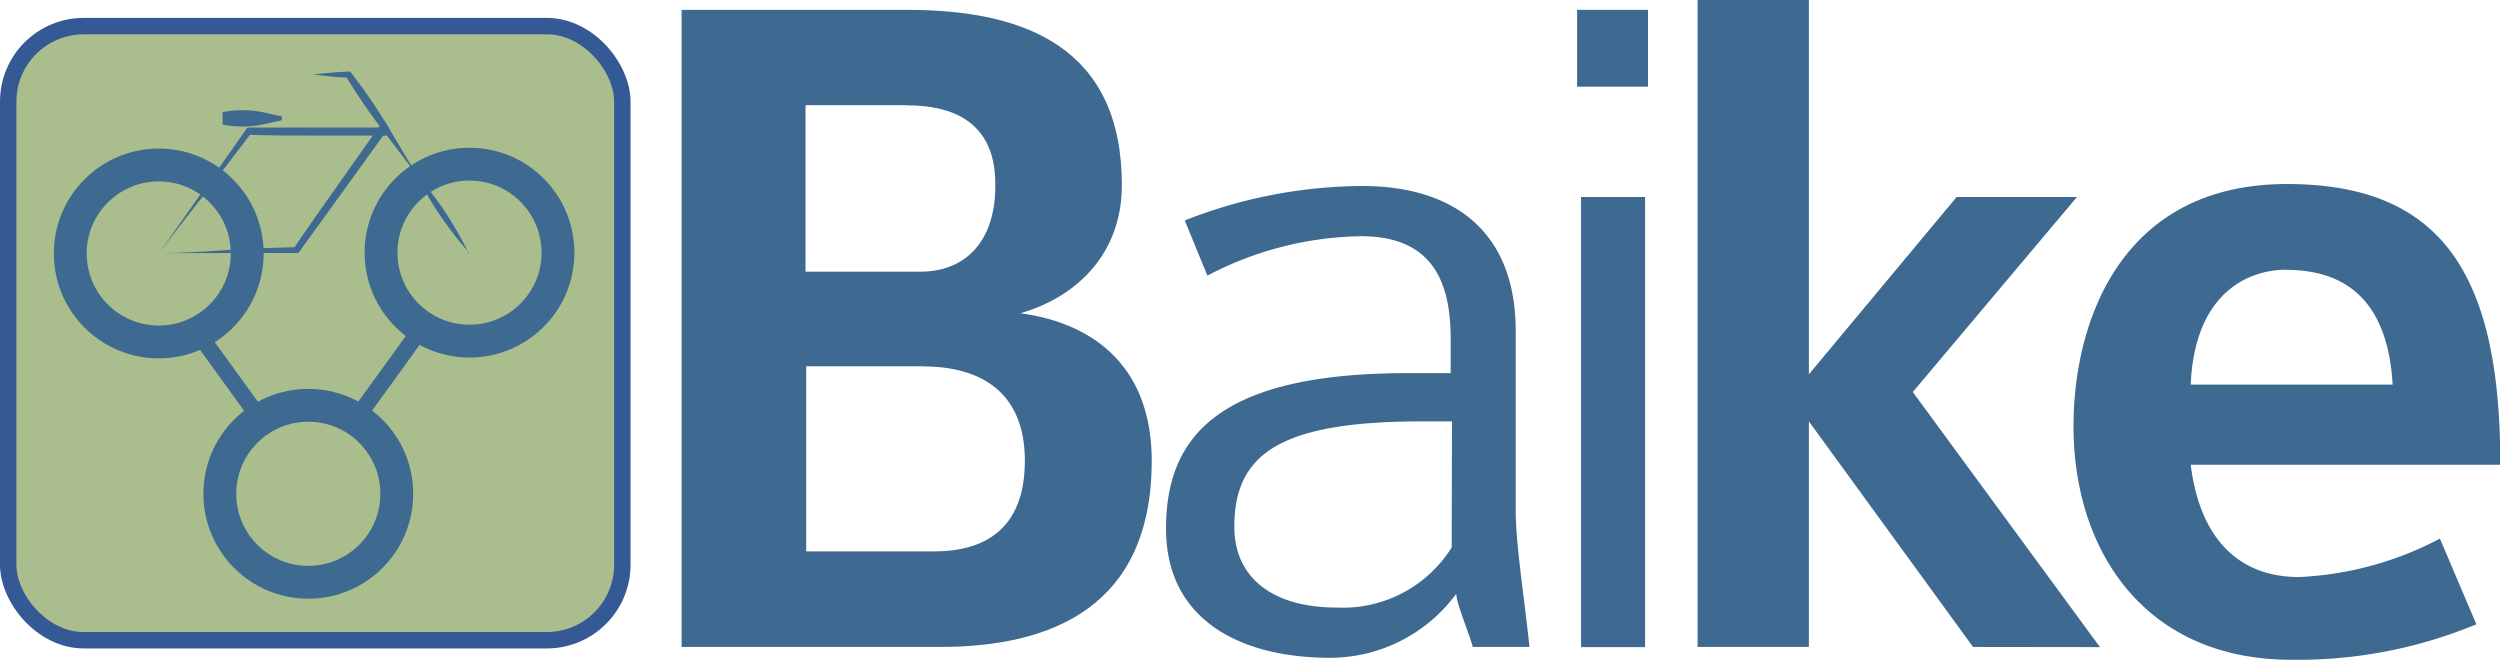 <svg xmlns="http://www.w3.org/2000/svg" viewBox="0 0 152.29 40.2"><title>logo</title><path d="M238.73,140.28H223V101.47h13.74c7.26,0,13.08,2.34,13.08,10.68,0,4.08-2.64,6.78-6.18,7.8,4.8.66,8,3.54,8,9C251.63,137.82,245.57,140.28,238.73,140.28Zm-2-33h-6.18v10.14h7c2.64,0,4.56-1.74,4.56-5.22C242.15,109.63,241,107.29,236.75,107.29Zm1,15.9h-7.14v11.28h7.8c2.94,0,5.52-1.26,5.52-5.52S241.13,123.19,237.71,123.19Z" transform="translate(-181.48 -100.87)" fill="#3e6990"/><path d="M271.19,140.28c-.06-.42-1-2.64-1-3.24a9.55,9.55,0,0,1-7.68,3.9c-5.52,0-10-2.34-10-7.86s3.06-9.48,14.7-9.48h2.64v-2.1c0-3.66-1.26-6.24-5.46-6.24a20.69,20.69,0,0,0-9.36,2.4l-1.38-3.36a29.83,29.83,0,0,1,10.8-2.1c5.64,0,9.36,2.82,9.36,8.82v10.86c0,2.16.48,5,.84,8.4Zm-1.26-13.74h-1.86c-8.64,0-11.4,2-11.4,6.42,0,3.06,2.28,4.92,6.24,4.92a7.82,7.82,0,0,0,7-3.66Z" transform="translate(-181.48 -100.87)" fill="#3e6990"/><path d="M277.55,106.15v-4.68h4.32v4.68Zm.24,34.14V112.87h3.9v27.42Z" transform="translate(-181.48 -100.87)" fill="#3e6990"/><path d="M301.67,140.28l-10-13.74v13.74h-6.78V100.87h6.78v22.8l9-10.8H308l-10,11.88,11.4,15.54Z" transform="translate(-181.48 -100.87)" fill="#3e6990"/><path d="M314.93,129.18c.54,4.38,2.82,6.84,6.6,6.84a20.3,20.3,0,0,0,8.58-2.34l2.22,5.22a28.41,28.41,0,0,1-11.28,2.16c-8.88,0-13.26-6.6-13.26-14.22,0-6.36,2.88-14.76,13-14.76,9.54,0,13,5.64,13,17.1Zm5.82-11.88c-2.22,0-5.58,1.32-5.82,7h12.3C326.93,119.1,324.29,117.31,320.75,117.31Z" transform="translate(-181.48 -100.87)" fill="#3e6990"/><rect x="0.5" y="1.59" width="37.41" height="37.41" rx="4.6" ry="4.6" fill="#aabd8c"/><rect x="0.5" y="1.59" width="37.41" height="37.41" rx="4.6" ry="4.6" fill="none" stroke="#345995" stroke-miterlimit="10"/><line x1="25.48" y1="20.27" x2="21.66" y2="25.55" fill="none" stroke="#3e6990" stroke-miterlimit="10"/><line x1="12.05" y1="20.27" x2="15.87" y2="25.55" fill="none" stroke="#3e6990" stroke-miterlimit="10"/><circle cx="18.78" cy="30.08" r="5.39" fill="none" stroke="#3e6990" stroke-miterlimit="10" stroke-width="2"/><circle cx="9.67" cy="15.44" r="5.39" fill="none" stroke="#3e6990" stroke-miterlimit="10" stroke-width="2"/><circle cx="28.6" cy="15.39" r="5.39" fill="none" stroke="#3e6990" stroke-miterlimit="10" stroke-width="2"/><path d="M191.17,116.29c1.47,0,2.92-.11,4.32-.2s2.75-.13,4.11-.17l-.27.14c.87-1.29,1.77-2.55,2.67-3.83l2.69-3.81.36.71-4.26,0c-1.42,0-2.84,0-4.26-.05l.29-.15-2.75,3.61C193.12,113.73,192.13,115,191.17,116.29Zm0,0,5.38-7.65v0h8.63l-.06.08-5.46,7.56v0h0Z" transform="translate(-181.48 -100.87)" fill="#3e6990"/><path d="M210.06,116.27a23.67,23.67,0,0,1-2-2.62c-.6-.91-1.06-1.92-1.7-2.8l-2-2.63c-.65-.88-1.25-1.79-1.82-2.72l.17.09c-.71,0-1.43-.1-2.14-.18v0c.71-.09,1.43-.15,2.14-.18h.1l.07.09c.67.87,1.3,1.76,1.88,2.68s1.11,1.88,1.69,2.81,1.31,1.75,1.93,2.65a23.68,23.68,0,0,1,1.65,2.83Z" transform="translate(-181.48 -100.87)" fill="#3e6990"/><path d="M197.46,108.08a6.76,6.76,0,0,0-1.21.12l-1.21.26v-.76a6.35,6.35,0,0,1,1.8-.09c.6.05,1.2.23,1.8.35v.24A6.68,6.68,0,0,0,197.46,108.08Zm0,0a6.68,6.68,0,0,0,1.19-.12v.24c-.6.11-1.2.29-1.8.35a6.35,6.35,0,0,1-1.8-.09v-.76l1.21.26A6.76,6.76,0,0,0,197.46,108.08Z" transform="translate(-181.48 -100.87)" fill="#3e6990"/></svg>
